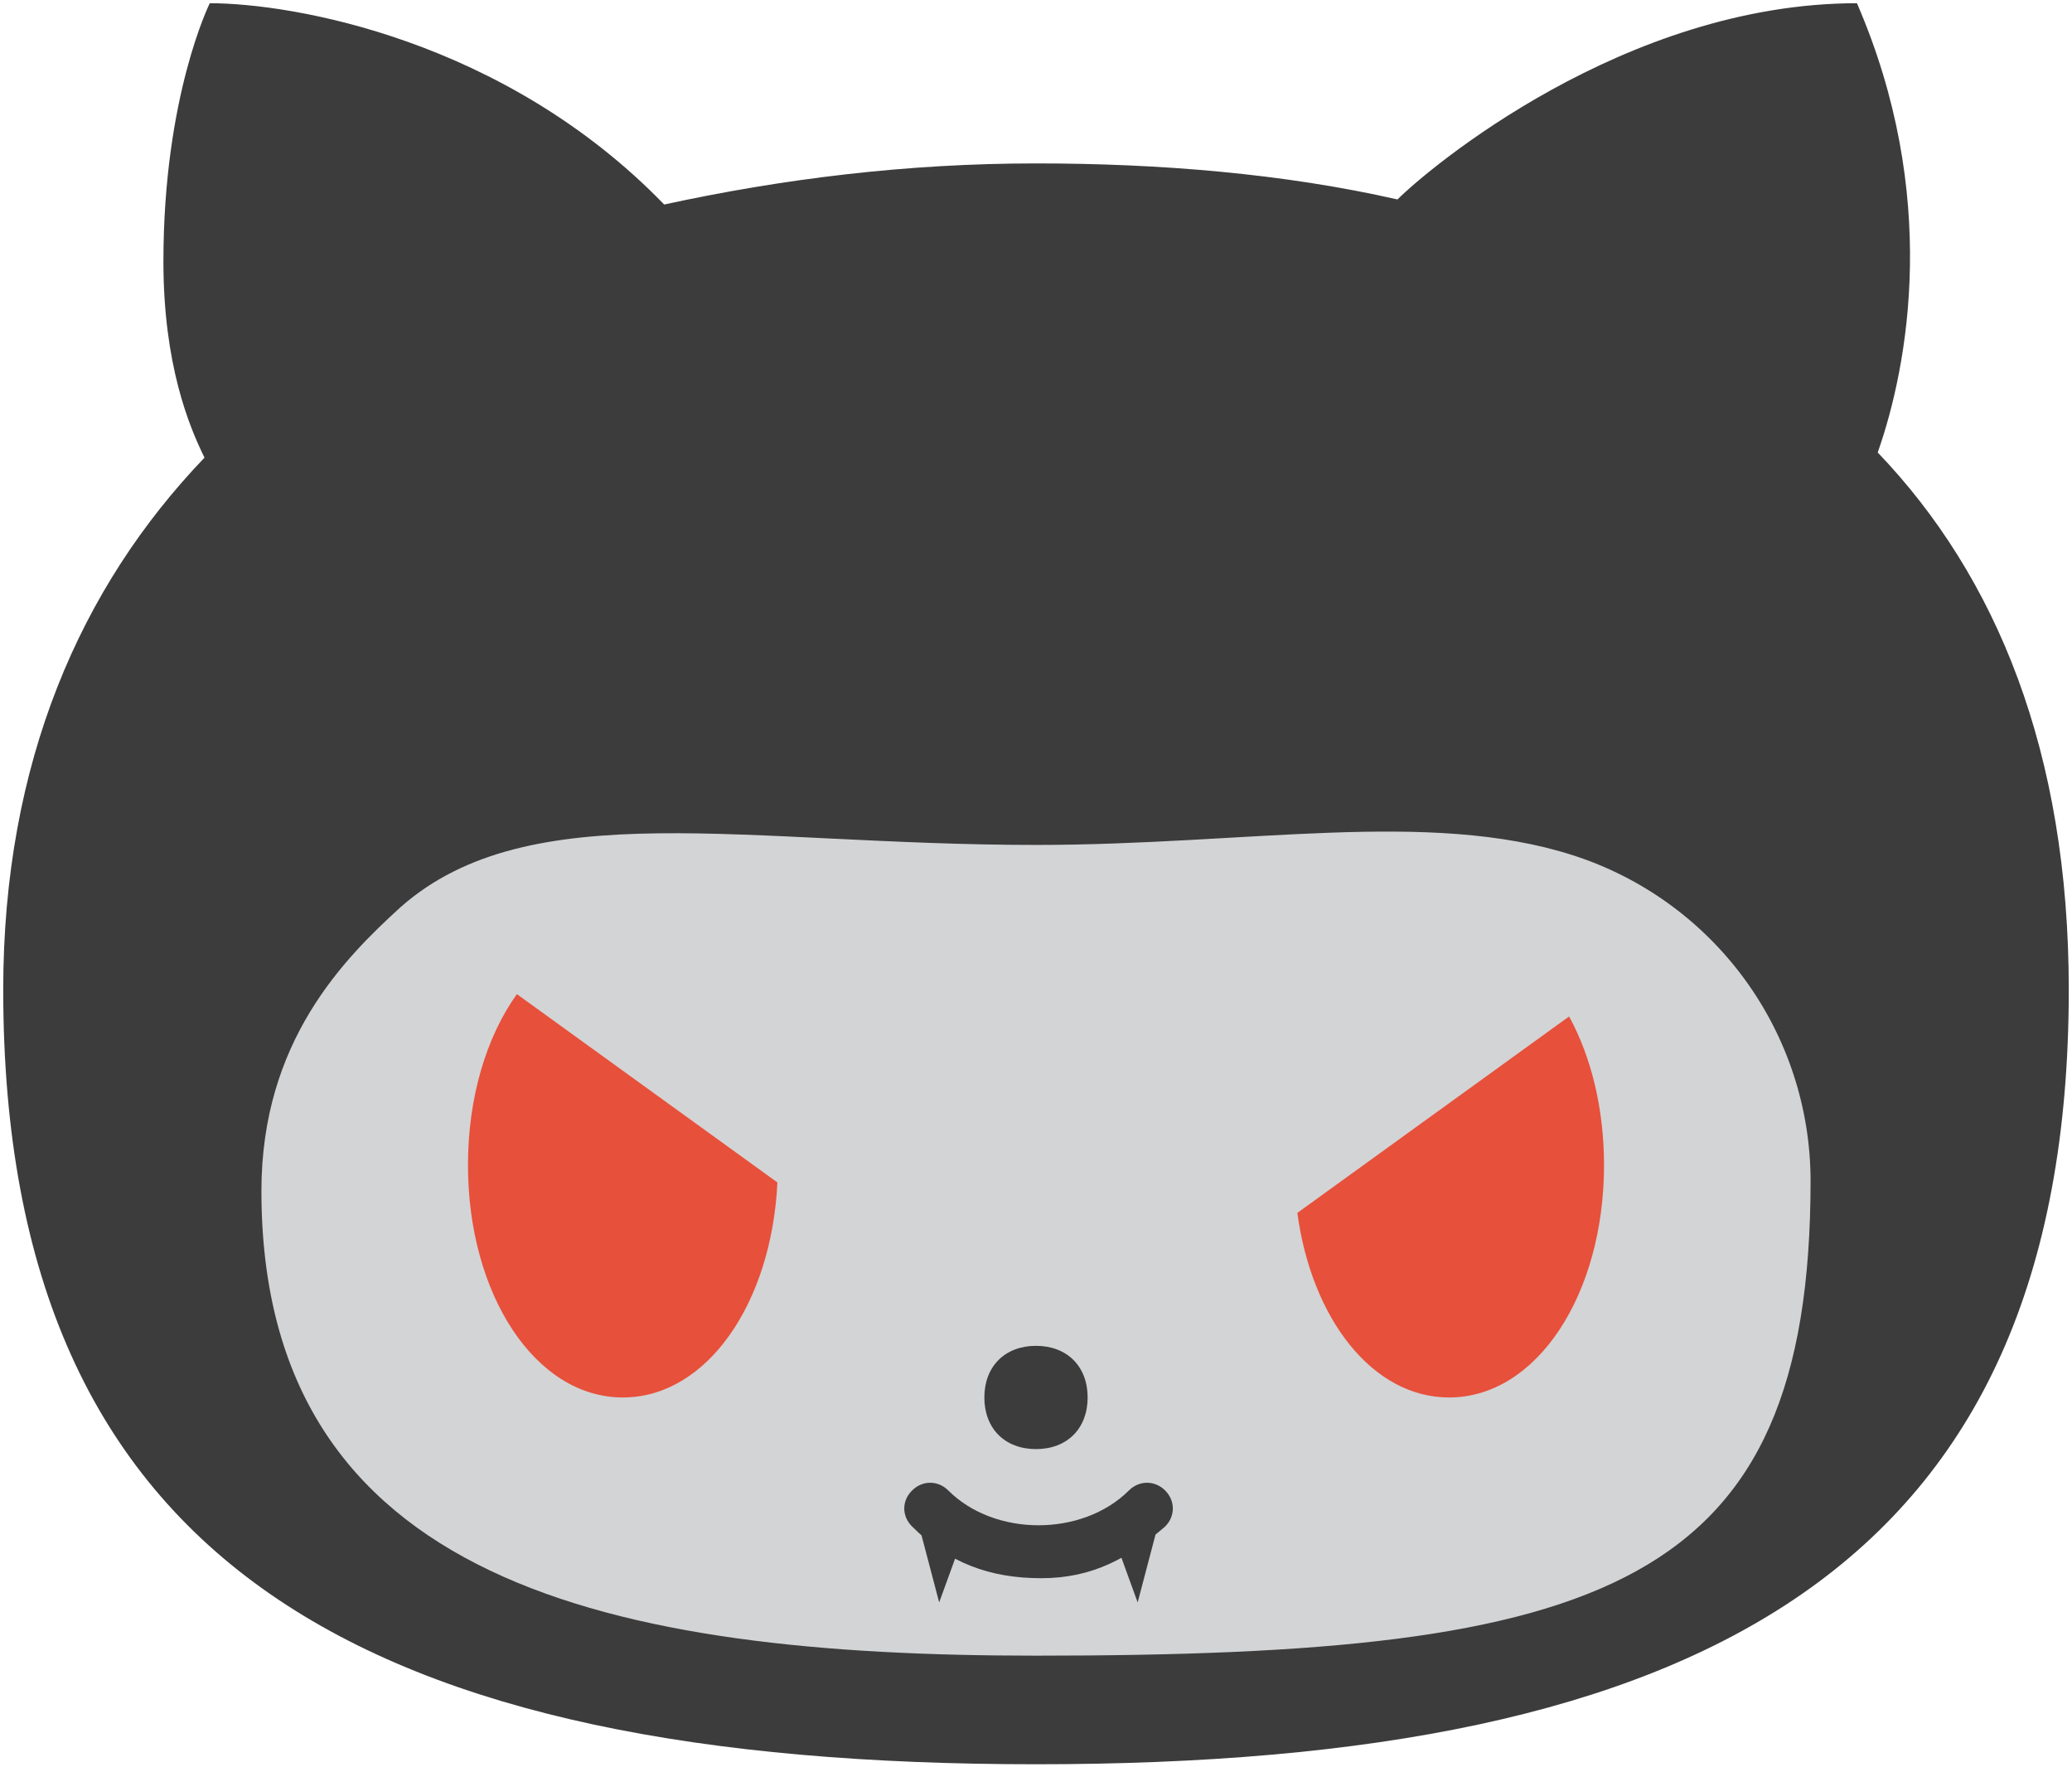 <svg width="428" height="365" viewBox="0 0 428 365" fill="none" xmlns="http://www.w3.org/2000/svg">
<path d="M387.867 93.467C394.245 75.333 400.667 40.133 383.579 0.667C335.579 0.667 295.088 34.8 288.667 41.2C265.2 35.867 239.579 33.755 214 33.755C187.333 33.755 161.755 36.912 137.2 42.245C104.133 8.133 60.432 0.667 43.333 0.667C43.333 0.667 33.755 19.867 33.755 54C33.755 75.333 39.088 88.133 42.245 94.533C16.667 121.2 0.667 157.467 0.667 204.432C0.667 323.888 76.421 364.432 214 364.432C351.579 364.432 427.333 323.888 427.333 204.432C427.333 155.344 412.421 119.099 387.867 93.467V93.467Z" fill="#3C3C3C"/>
<path d="M214 342C126.533 342 54 327.088 54 246C54 215.088 71.088 198 82.8 187.333C109.467 163.867 154.245 174.533 214 174.533C257.755 174.533 295.088 167.088 324.912 176.667C339.147 181.24 351.567 190.208 360.387 202.282C369.207 214.356 373.972 228.914 374 243.867C374 328.133 331.333 342 214 342Z" fill="#D3D4D5"/>
<path d="M224.667 288.667C224.667 295.088 220.421 299.333 214 299.333C207.579 299.333 203.333 295.088 203.333 288.667C203.333 282.245 207.579 278 214 278C220.421 278 224.667 282.245 224.667 288.667ZM240.667 315.333C242.8 313.2 242.8 310 240.667 307.867C238.533 305.755 235.333 305.755 233.2 307.867C223.579 317.467 205.467 317.467 195.867 307.867C193.755 305.755 190.533 305.755 188.421 307.867C186.245 310 186.245 313.2 188.421 315.333C195.877 322.8 204.421 326 215.088 326C225.755 326 233.211 321.755 240.667 315.333Z" fill="#3C3C3C"/>
<path fill-rule="evenodd" clip-rule="evenodd" d="M106.772 205.352L160.582 244.251C159.404 269.22 145.98 288.667 128.667 288.667C110.533 288.667 96.667 267.333 96.667 240.667C96.667 226.645 100.5 214.098 106.772 205.352ZM299.333 288.667C283.504 288.667 270.927 272.411 267.985 250.542L324.118 209.964C328.657 218.264 331.333 228.951 331.333 240.667C331.333 267.333 317.467 288.667 299.333 288.667Z" fill="#E7503B"/>
<path d="M194 331L189 312L200 314.5L194 331Z" fill="#3C3C3C"/>
<path d="M235 331L240 312L229 314.5L235 331Z" fill="#3C3C3C"/>
</svg>

